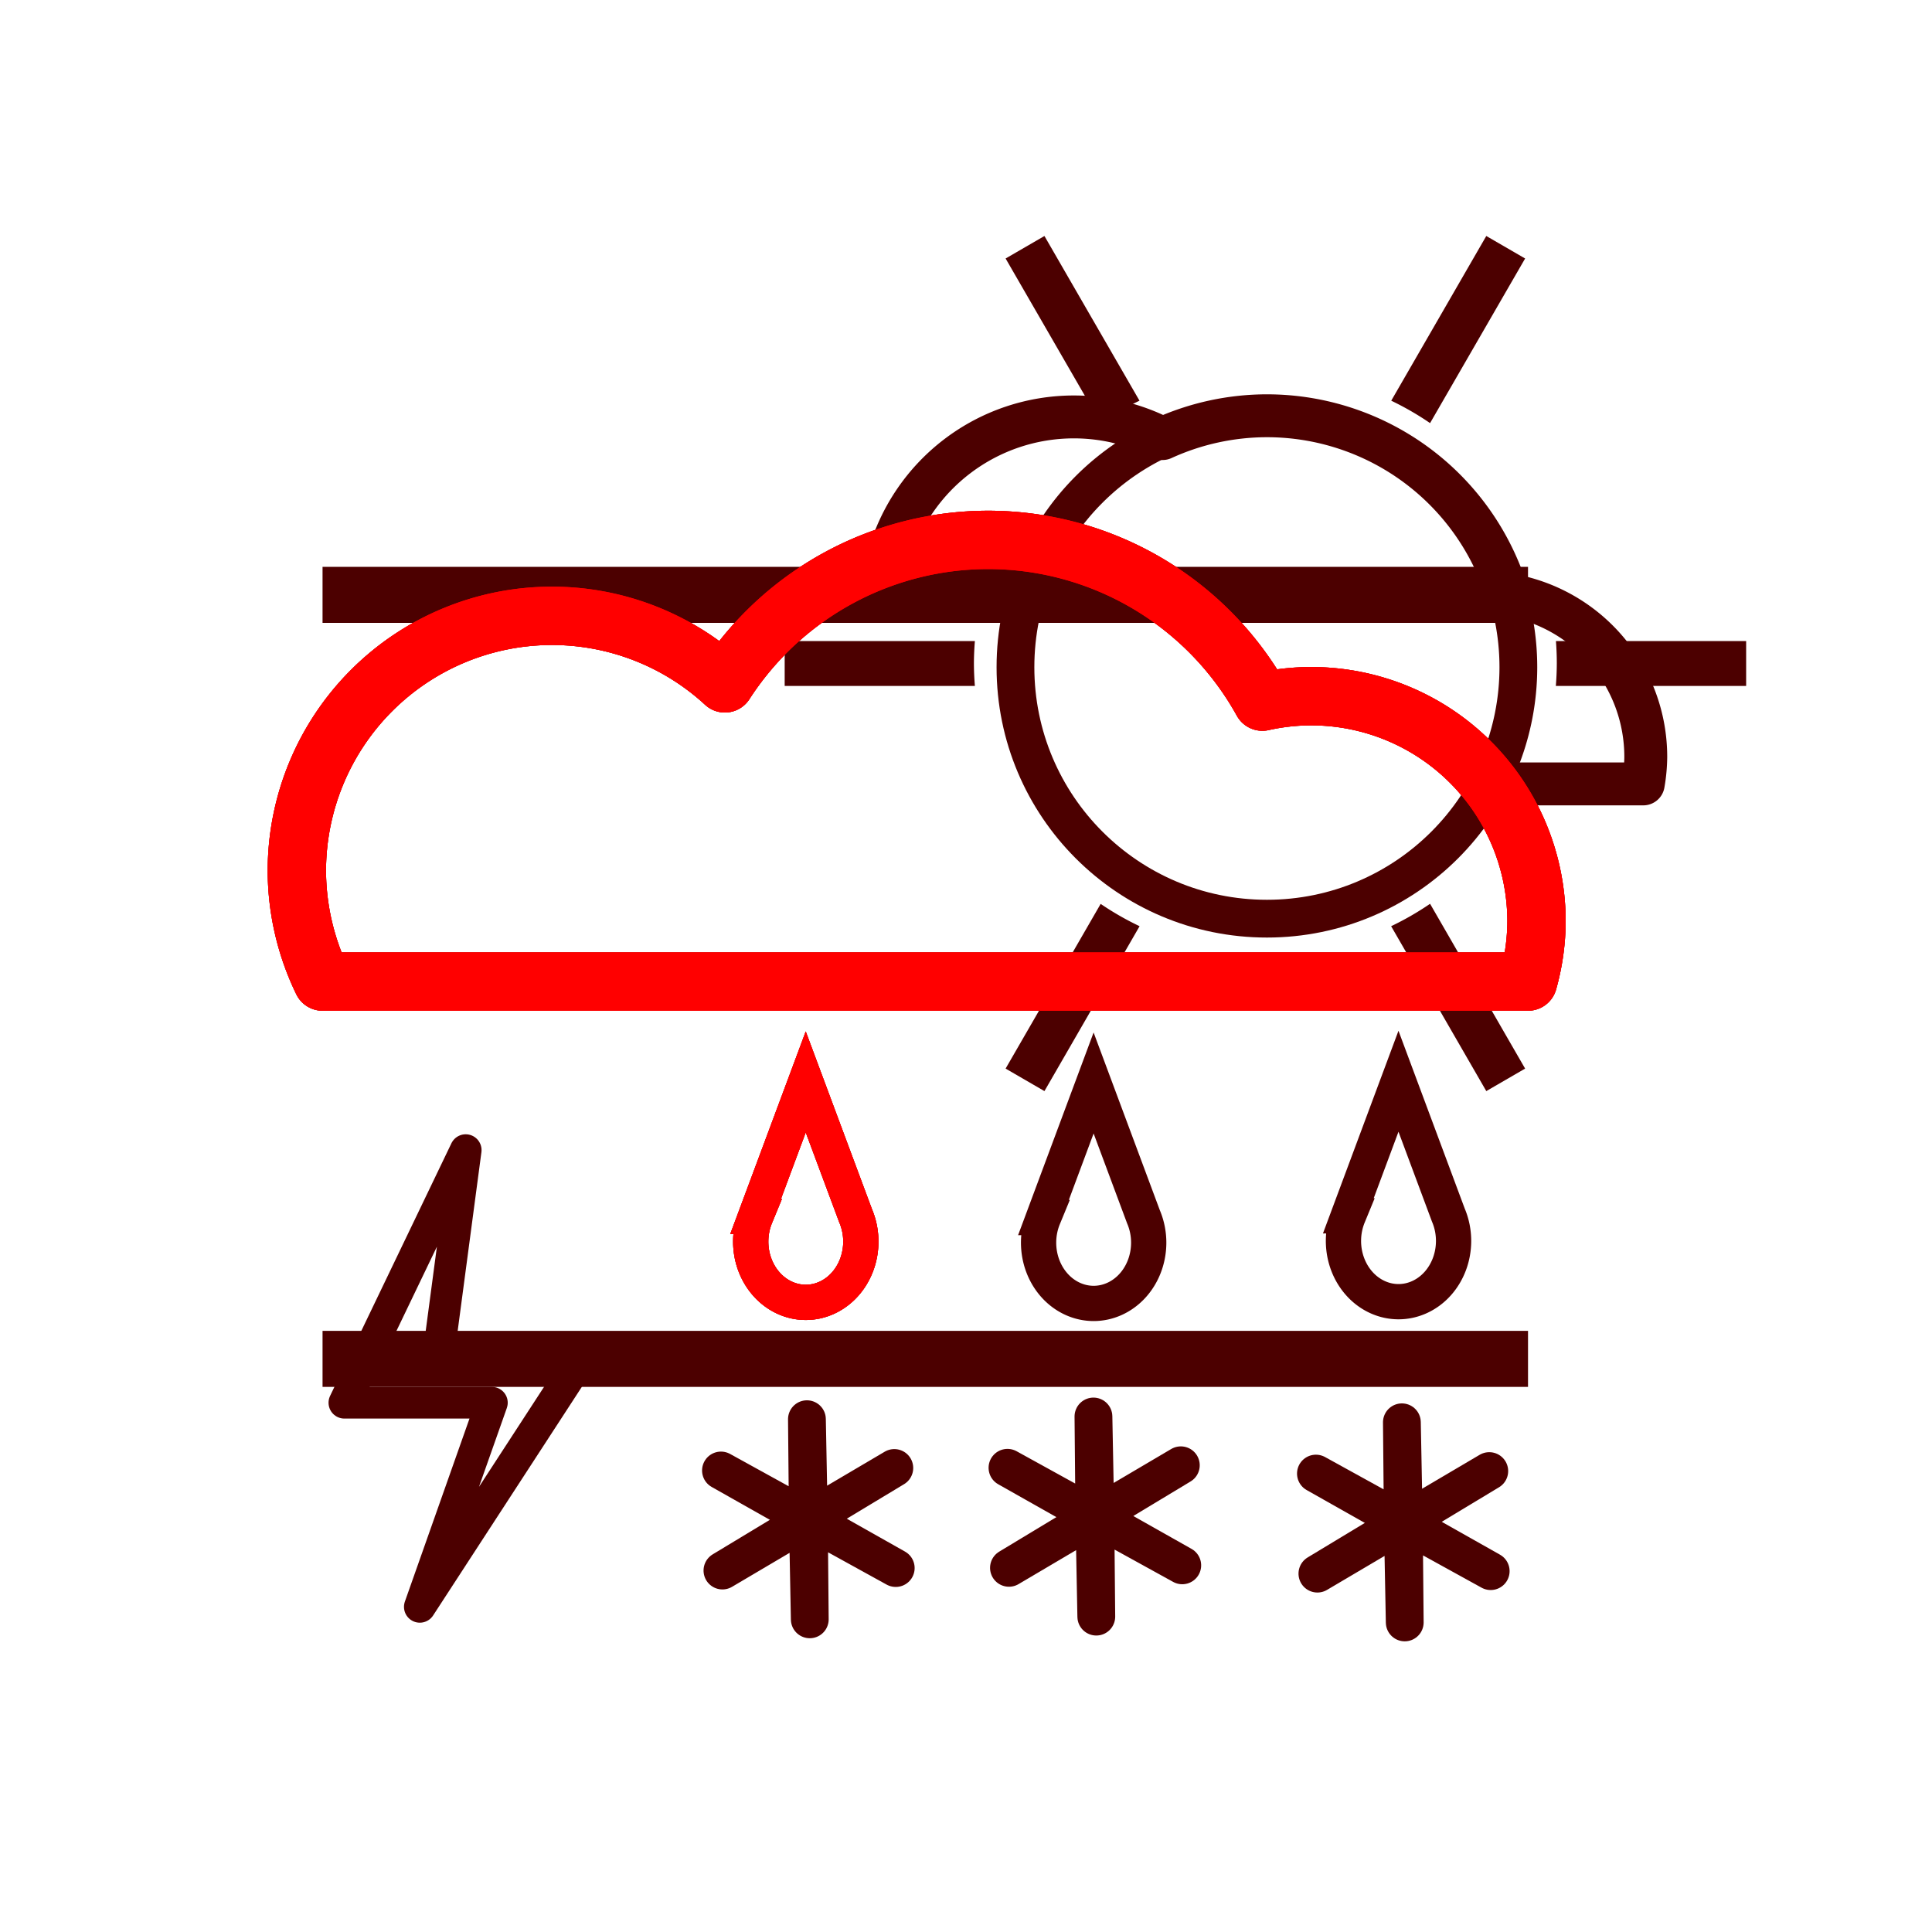 <?xml version="1.0" encoding="UTF-8" standalone="no"?>
<!-- Created with Inkscape (http://www.inkscape.org/) -->

<svg
   width="200px"
   height="200px"
   viewBox="0 0 20 20"
   version="1.1"
   id="svg5"
   inkscape:version="1.2 (dc2aeda, 2022-05-15)"
   sodipodi:docname="rain1.svg"
   xmlns:inkscape="http://www.inkscape.org/namespaces/inkscape"
   xmlns:sodipodi="http://sodipodi.sourceforge.net/DTD/sodipodi-0.dtd"
   xmlns="http://www.w3.org/2000/svg"
   xmlns:svg="http://www.w3.org/2000/svg">
  <sodipodi:namedview
     id="namedview7"
     pagecolor="#505050"
     bordercolor="#ffffff"
     borderopacity="1"
     inkscape:showpageshadow="0"
     inkscape:pageopacity="0"
     inkscape:pagecheckerboard="1"
     inkscape:deskcolor="#505050"
     inkscape:document-units="mm"
     showgrid="false"
     inkscape:zoom="8"
     inkscape:cx="17.3125"
     inkscape:cy="40.4375"
     inkscape:window-width="1908"
     inkscape:window-height="1046"
     inkscape:window-x="1372"
     inkscape:window-y="6"
     inkscape:window-maximized="0"
     inkscape:current-layer="g2750" />
  <defs
     id="defs2">
    <inkscape:path-effect
       effect="powerclip"
       id="path-effect2754"
       is_visible="true"
       lpeversion="1"
       inverse="true"
       flatten="false"
       hide_clip="false"
       message="Use fill-rule evenodd on &lt;b&gt;fill and stroke&lt;/b&gt; dialog if no flatten result after convert clip to paths." />
    <inkscape:path-effect
       effect="powerclip"
       id="path-effect2678"
       is_visible="true"
       lpeversion="1"
       inverse="true"
       flatten="false"
       hide_clip="false"
       message="Use fill-rule evenodd on &lt;b&gt;fill and stroke&lt;/b&gt; dialog if no flatten result after convert clip to paths." />
    <inkscape:path-effect
       effect="powerclip"
       id="path-effect1616"
       is_visible="true"
       lpeversion="1"
       inverse="true"
       flatten="false"
       hide_clip="false"
       message="Use fill-rule evenodd on &lt;b&gt;fill and stroke&lt;/b&gt; dialog if no flatten result after convert clip to paths." />
    <inkscape:path-effect
       effect="powerclip"
       id="path-effect1140"
       is_visible="true"
       lpeversion="1"
       inverse="true"
       flatten="false"
       hide_clip="false"
       message="Use fill-rule evenodd on &lt;b&gt;fill and stroke&lt;/b&gt; dialog if no flatten result after convert clip to paths." />
    <clipPath
       clipPathUnits="userSpaceOnUse"
       id="clipPath1132">
      <path
         id="path1134"
         style="display:inline;fill:#ff0000;fill-opacity:1;stroke:#ff0000;stroke-width:0.604;stroke-linecap:round;stroke-linejoin:round;stroke-dasharray:none;stroke-opacity:1;paint-order:markers fill stroke"
         d="m 10.003,4.123 a 3.245,3.245 0 0 1 2.838,1.674 2.332,2.332 0 0 1 0.506,-0.056 2.332,2.332 0 0 1 2.332,2.332 2.332,2.332 0 0 1 -0.088,0.622 H 3.112 A 2.641,2.641 0 0 1 2.846,7.549 2.641,2.641 0 0 1 5.487,4.908 2.641,2.641 0 0 1 7.277,5.608 3.245,3.245 0 0 1 10.003,4.123 Z"
         inkscape:label="mask" />
    </clipPath>
    <clipPath
       clipPathUnits="userSpaceOnUse"
       id="clipPath1136">
      <path
         id="path1138"
         style="display:none;fill:#ff0000;fill-opacity:1;stroke:#ff0000;stroke-width:0.604;stroke-linecap:round;stroke-linejoin:round;stroke-dasharray:none;stroke-opacity:1;paint-order:markers fill stroke"
         d="m 10.003,4.123 a 3.245,3.245 0 0 1 2.838,1.674 2.332,2.332 0 0 1 0.506,-0.056 2.332,2.332 0 0 1 2.332,2.332 2.332,2.332 0 0 1 -0.088,0.622 H 3.112 A 2.641,2.641 0 0 1 2.846,7.549 2.641,2.641 0 0 1 5.487,4.908 2.641,2.641 0 0 1 7.277,5.608 3.245,3.245 0 0 1 10.003,4.123 Z"
         inkscape:label="mask" />
      <path
         id="lpe_path-effect1140"
         style="display:inline;fill:#ff0000;fill-opacity:1;stroke:#ff0000;stroke-width:0.604;stroke-linecap:round;stroke-linejoin:round;stroke-dasharray:none;stroke-opacity:1;paint-order:markers fill stroke"
         class="powerclip"
         d="M 5.089,-2.358 H 20.687 V 13.239 H 5.089 Z M 10.003,4.123 A 3.245,3.245 0 0 0 7.277,5.608 2.641,2.641 0 0 0 5.487,4.908 2.641,2.641 0 0 0 2.846,7.549 2.641,2.641 0 0 0 3.112,8.695 H 15.591 a 2.332,2.332 0 0 0 0.088,-0.622 2.332,2.332 0 0 0 -2.332,-2.332 2.332,2.332 0 0 0 -0.506,0.056 3.245,3.245 0 0 0 -2.838,-1.674 z" />
    </clipPath>
    <clipPath
       clipPathUnits="userSpaceOnUse"
       id="clipPath1132-6">
      <path
         id="path1134-2"
         style="display:inline;fill:#ff0000;fill-opacity:1;stroke:#ff0000;stroke-width:0.604;stroke-linecap:round;stroke-linejoin:round;stroke-dasharray:none;stroke-opacity:1;paint-order:markers fill stroke"
         d="m 10.003,4.123 a 3.245,3.245 0 0 1 2.838,1.674 2.332,2.332 0 0 1 0.506,-0.056 2.332,2.332 0 0 1 2.332,2.332 2.332,2.332 0 0 1 -0.088,0.622 H 3.112 A 2.641,2.641 0 0 1 2.846,7.549 2.641,2.641 0 0 1 5.487,4.908 2.641,2.641 0 0 1 7.277,5.608 3.245,3.245 0 0 1 10.003,4.123 Z"
         inkscape:label="mask" />
    </clipPath>
    <clipPath
       clipPathUnits="userSpaceOnUse"
       id="clipPath1136-9">
      <path
         id="path1138-1"
         style="display:none;fill:#ff0000;fill-opacity:1;stroke:#ff0000;stroke-width:0.604;stroke-linecap:round;stroke-linejoin:round;stroke-dasharray:none;stroke-opacity:1;paint-order:markers fill stroke"
         d="m 10.003,4.123 a 3.245,3.245 0 0 1 2.838,1.674 2.332,2.332 0 0 1 0.506,-0.056 2.332,2.332 0 0 1 2.332,2.332 2.332,2.332 0 0 1 -0.088,0.622 H 3.112 A 2.641,2.641 0 0 1 2.846,7.549 2.641,2.641 0 0 1 5.487,4.908 2.641,2.641 0 0 1 7.277,5.608 3.245,3.245 0 0 1 10.003,4.123 Z"
         inkscape:label="mask" />
      <path
         id="lpe_path-effect1140-2"
         style="display:inline;fill:#ff0000;fill-opacity:1;stroke:#ff0000;stroke-width:0.604;stroke-linecap:round;stroke-linejoin:round;stroke-dasharray:none;stroke-opacity:1;paint-order:markers fill stroke"
         class="powerclip"
         d="M 5.089,-2.358 H 20.687 V 13.239 H 5.089 Z M 10.003,4.123 A 3.245,3.245 0 0 0 7.277,5.608 2.641,2.641 0 0 0 5.487,4.908 2.641,2.641 0 0 0 2.846,7.549 2.641,2.641 0 0 0 3.112,8.695 H 15.591 a 2.332,2.332 0 0 0 0.088,-0.622 2.332,2.332 0 0 0 -2.332,-2.332 2.332,2.332 0 0 0 -0.506,0.056 3.245,3.245 0 0 0 -2.838,-1.674 z" />
    </clipPath>
    <inkscape:path-effect
       effect="powerclip"
       id="path-effect1140-7"
       is_visible="true"
       lpeversion="1"
       inverse="true"
       flatten="false"
       hide_clip="false"
       message="Use fill-rule evenodd on &lt;b&gt;fill and stroke&lt;/b&gt; dialog if no flatten result after convert clip to paths." />
    <clipPath
       clipPathUnits="userSpaceOnUse"
       id="clipath_lpe_path-effect1140-7">
      <path
         id="path1543"
         style="display:block;fill:#ff0000;fill-opacity:1;stroke:#ff0000;stroke-width:0.604;stroke-linecap:round;stroke-linejoin:round;stroke-dasharray:none;stroke-opacity:1;paint-order:markers fill stroke"
         d="m 10.003,4.123 a 3.245,3.245 0 0 1 2.838,1.674 2.332,2.332 0 0 1 0.506,-0.056 2.332,2.332 0 0 1 2.332,2.332 2.332,2.332 0 0 1 -0.088,0.622 H 3.112 A 2.641,2.641 0 0 1 2.846,7.549 2.641,2.641 0 0 1 5.487,4.908 2.641,2.641 0 0 1 7.277,5.608 3.245,3.245 0 0 1 10.003,4.123 Z"
         inkscape:label="mask" />
    </clipPath>
    <clipPath
       clipPathUnits="userSpaceOnUse"
       id="clipPath1612">
      <circle
         style="display:block;fill:#ffff00;fill-opacity:1;stroke:#ffff00;stroke-width:0.485;stroke-linecap:round;stroke-linejoin:round;stroke-dasharray:none;stroke-opacity:1;paint-order:markers fill stroke"
         id="circle1614"
         cx="20.718"
         cy="-0.813"
         r="2.562" />
    </clipPath>
    <clipPath
       clipPathUnits="userSpaceOnUse"
       id="clipath_lpe_path-effect2678">
      <path
         id="path2680"
         style="display:none;fill:#ff0000;fill-opacity:1;stroke:#ff0000;stroke-width:0.604;stroke-linecap:round;stroke-linejoin:round;stroke-dasharray:none;stroke-opacity:1;paint-order:markers fill stroke"
         d="m 10.003,4.123 a 3.245,3.245 0 0 1 2.838,1.674 2.332,2.332 0 0 1 0.506,-0.056 2.332,2.332 0 0 1 2.332,2.332 2.332,2.332 0 0 1 -0.088,0.622 H 3.112 A 2.641,2.641 0 0 1 2.846,7.549 2.641,2.641 0 0 1 5.487,4.908 2.641,2.641 0 0 1 7.277,5.608 3.245,3.245 0 0 1 10.003,4.123 Z"
         inkscape:label="mask" />
      <path
         id="lpe_path-effect2678"
         style="display:inline;fill:#ff0000;fill-opacity:1;stroke:#ff0000;stroke-width:0.604;stroke-linecap:round;stroke-linejoin:round;stroke-dasharray:none;stroke-opacity:1;paint-order:markers fill stroke"
         class="powerclip"
         d="M 5.089,-2.358 H 20.687 V 13.239 H 5.089 Z M 10.003,4.123 A 3.245,3.245 0 0 0 7.277,5.608 2.641,2.641 0 0 0 5.487,4.908 2.641,2.641 0 0 0 2.846,7.549 2.641,2.641 0 0 0 3.112,8.695 H 15.591 a 2.332,2.332 0 0 0 0.088,-0.622 2.332,2.332 0 0 0 -2.332,-2.332 2.332,2.332 0 0 0 -0.506,0.056 3.245,3.245 0 0 0 -2.838,-1.674 z" />
    </clipPath>
    <clipPath
       clipPathUnits="userSpaceOnUse"
       id="clipath_lpe_path-effect2754">
      <path
         id="path2756"
         style="display:none;fill:#ff0000;fill-opacity:1;stroke:#ff0000;stroke-width:0.604;stroke-linecap:round;stroke-linejoin:round;stroke-dasharray:none;stroke-opacity:1;paint-order:markers fill stroke"
         d="m 10.003,4.123 a 3.245,3.245 0 0 1 2.838,1.674 2.332,2.332 0 0 1 0.506,-0.056 2.332,2.332 0 0 1 2.332,2.332 2.332,2.332 0 0 1 -0.088,0.622 H 3.112 A 2.641,2.641 0 0 1 2.846,7.549 2.641,2.641 0 0 1 5.487,4.908 2.641,2.641 0 0 1 7.277,5.608 3.245,3.245 0 0 1 10.003,4.123 Z"
         inkscape:label="mask" />
      <path
         id="lpe_path-effect2754"
         style="display:inline;fill:#ff0000;fill-opacity:1;stroke:#ff0000;stroke-width:0.604;stroke-linecap:round;stroke-linejoin:round;stroke-dasharray:none;stroke-opacity:1;paint-order:markers fill stroke"
         class="powerclip"
         d="M 5.089,-2.358 H 20.687 V 13.239 H 5.089 Z M 10.003,4.123 A 3.245,3.245 0 0 0 7.277,5.608 2.641,2.641 0 0 0 5.487,4.908 2.641,2.641 0 0 0 2.846,7.549 2.641,2.641 0 0 0 3.112,8.695 H 15.591 a 2.332,2.332 0 0 0 0.088,-0.622 2.332,2.332 0 0 0 -2.332,-2.332 2.332,2.332 0 0 0 -0.506,0.056 3.245,3.245 0 0 0 -2.838,-1.674 z" />
    </clipPath>
    <filter
       inkscape:collect="always"
       style="color-interpolation-filters:sRGB"
       id="filter2761"
       x="-0.029"
       y="-0.009"
       width="1.038"
       height="1.032">
      <feGaussianBlur
         inkscape:collect="always"
         stdDeviation="0.055"
         id="feGaussianBlur2763" />
    </filter>
  </defs>
  <g
     inkscape:label="Layer 1"
     inkscape:groupmode="layer"
     id="layer1">
    <path
       id="path262"
       style="display:inline;fill:none;fill-opacity:1;stroke:#4c0000;stroke-width:0.604;stroke-linecap:round;stroke-linejoin:round;stroke-dasharray:none;stroke-opacity:1;paint-order:markers fill stroke"
       d="m 10.23,5.589 a 3.245,3.245 0 0 1 2.838,1.674 2.332,2.332 0 0 1 0.506,-0.056 2.332,2.332 0 0 1 2.332,2.332 2.332,2.332 0 0 1 -0.088,0.622 H 3.339 A 2.641,2.641 0 0 1 3.073,9.015 2.641,2.641 0 0 1 5.714,6.375 2.641,2.641 0 0 1 7.504,7.074 3.245,3.245 0 0 1 10.23,5.589 Z"
       inkscape:label="first_cloud" />
    <g
       id="g2556"
       inkscape:label="sun"
       style="stroke:#4c0000;stroke-opacity:1">
      <path
         style="display:inline;fill:none;fill-opacity:1;stroke:#4c0000;stroke-width:0.391;stroke-linecap:round;stroke-linejoin:round;stroke-dasharray:none;stroke-opacity:1;paint-order:markers fill stroke"
         id="path1395"
         inkscape:label="sun_top"
         clip-path="url(#clipPath1136)"
         d="M 15.491,5.44 A 2.603,2.603 0 0 1 12.888,8.043 2.603,2.603 0 0 1 10.285,5.44 2.603,2.603 0 0 1 12.888,2.837 2.603,2.603 0 0 1 15.491,5.44 Z"
         sodipodi:type="arc"
         sodipodi:ry="2.603056"
         sodipodi:rx="2.603056"
         sodipodi:cy="5.440062"
         sodipodi:cx="12.887948"
         inkscape:path-effect="#path-effect1140"
         transform="translate(0.227,1.467)" />
      <circle
         style="display:inline;fill:none;fill-opacity:1;stroke:#4c0000;stroke-width:0.391;stroke-linecap:round;stroke-linejoin:round;stroke-dasharray:none;stroke-opacity:1;paint-order:markers fill stroke"
         id="path1395-3"
         cx="12.888"
         cy="5.44"
         r="2.603"
         inkscape:label="sun_bottom"
         clip-path="url(#clipPath1132)"
         transform="translate(0.227,1.467)" />
    </g>
    <g
       id="g1027"
       inkscape:label="snow"
       style="display:inline;fill:none;fill-opacity:1;stroke:#4c0000;stroke-opacity:1"
       transform="translate(0.227,1.952)">
      <path
         sodipodi:type="star"
         style="display:inline;fill:none;fill-opacity:1;stroke:#4c0000;stroke-width:0.745;stroke-linecap:round;stroke-linejoin:round;stroke-dasharray:none;stroke-opacity:1;paint-order:markers fill stroke"
         id="path1449"
         inkscape:flatsided="false"
         sodipodi:sides="6"
         sodipodi:cx="8.9490757"
         sodipodi:cy="10.744757"
         sodipodi:r1="1.9725085"
         sodipodi:r2="0.019725084"
         sodipodi:arg1="0.7338095"
         sodipodi:arg2="1.2574083"
         inkscape:rounded="0"
         inkscape:randomized="0"
         d="M 10.414,12.066 8.955,10.764 8.537,12.674 8.936,10.759 7.073,11.353 8.93,10.741 7.484,9.424 8.943,10.726 9.361,8.816 8.962,10.73 10.826,10.137 8.968,10.749 Z"
         inkscape:transform-center-x="0.14087548"
         inkscape:transform-center-y="-0.1315179"
         transform="matrix(0.512,-0.117,0.117,0.512,8.461,9.353)"
         inkscape:label="snow3" />
      <path
         sodipodi:type="star"
         style="display:inline;fill:none;fill-opacity:1;stroke:#4c0000;stroke-width:0.745;stroke-linecap:round;stroke-linejoin:round;stroke-dasharray:none;stroke-opacity:1;paint-order:markers fill stroke"
         id="path1449-7"
         inkscape:flatsided="false"
         sodipodi:sides="6"
         sodipodi:cx="8.9490757"
         sodipodi:cy="10.744757"
         sodipodi:r1="1.9725085"
         sodipodi:r2="0.019725084"
         sodipodi:arg1="0.7338095"
         sodipodi:arg2="1.2574083"
         inkscape:rounded="0"
         inkscape:randomized="0"
         d="M 10.414,12.066 8.955,10.764 8.537,12.674 8.936,10.759 7.073,11.353 8.93,10.741 7.484,9.424 8.943,10.726 9.361,8.816 8.962,10.73 10.826,10.137 8.968,10.749 Z"
         inkscape:transform-center-x="0.14087548"
         inkscape:transform-center-y="-0.1315179"
         transform="matrix(0.512,-0.117,0.117,0.512,5.268,9.293)"
         inkscape:label="snow2" />
      <path
         sodipodi:type="star"
         style="display:inline;fill:none;fill-opacity:1;stroke:#4c0000;stroke-width:0.745;stroke-linecap:round;stroke-linejoin:round;stroke-dasharray:none;stroke-opacity:1;paint-order:markers fill stroke"
         id="path1449-7-3"
         inkscape:flatsided="false"
         sodipodi:sides="6"
         sodipodi:cx="8.9490757"
         sodipodi:cy="10.744757"
         sodipodi:r1="1.9725085"
         sodipodi:r2="0.019725084"
         sodipodi:arg1="0.7338095"
         sodipodi:arg2="1.2574083"
         inkscape:rounded="0"
         inkscape:randomized="0"
         d="M 10.414,12.066 8.955,10.764 8.537,12.674 8.936,10.759 7.073,11.353 8.93,10.741 7.484,9.424 8.943,10.726 9.361,8.816 8.962,10.73 10.826,10.137 8.968,10.749 Z"
         inkscape:transform-center-x="0.14087548"
         inkscape:transform-center-y="-0.1315179"
         transform="matrix(0.512,-0.117,0.117,0.512,2.302,9.321)"
         inkscape:label="snow1" />
    </g>
    <path
       style="display:inline;fill:none;stroke:#4c0000;stroke-width:0.328;stroke-linecap:round;stroke-linejoin:round;stroke-dasharray:none;stroke-opacity:1"
       d="M 4.821,11.906 3.565,14.521 H 5.092 L 4.346,16.634 6.085,13.961 H 4.548 Z"
       id="path1488"
       inkscape:label="storm" />
    <path
       id="path1728"
       style="display:inline;fill:none;fill-opacity:1;stroke:#4c0000;stroke-width:0.444;stroke-linecap:round;stroke-linejoin:round;stroke-dasharray:none;stroke-opacity:1;paint-order:markers fill stroke"
       d="m 13.115,4.304 a 2.603,2.603 0 0 0 -1.08,0.236 1.992,1.992 0 0 0 -0.918,-0.224 1.992,1.992 0 0 0 -1.916,1.445 3.245,3.245 0 0 1 1.029,-0.171 3.245,3.245 0 0 1 2.838,1.674 2.332,2.332 0 0 1 0.506,-0.056 2.332,2.332 0 0 1 1.845,0.907 h 1.592 A 1.701,1.701 0 0 0 17.037,7.835 1.701,1.701 0 0 0 15.607,6.156 2.603,2.603 0 0 0 13.115,4.304 Z"
       inkscape:label="second_cloud" />
    <g
       id="g1119"
       inkscape:label="rain"
       transform="translate(0.319,-5.684)"
       style="display:inline;stroke:#4c0000;stroke-opacity:1">
      <path
         id="path920"
         style="display:inline;fill:none;stroke:#4c0000;stroke-width:0.365;stroke-linecap:round;stroke-linejoin:miter;stroke-dasharray:none;stroke-opacity:1;paint-order:markers fill stroke"
         d="m 8.022,16.884 -0.519,1.393 h 4.35e-4 a 0.57,0.629 0 0 0 -0.051,0.26 0.57,0.629 0 0 0 0.57,0.629 0.57,0.629 0 0 0 0.57,-0.629 0.57,0.629 0 0 0 -0.051,-0.26 0.57,0.629 0 0 0 -0.003,-0.007 z"
         inkscape:label="rain1" />
      <path
         id="path920-3"
         style="display:inline;fill:none;stroke:#4c0000;stroke-width:0.365;stroke-linecap:round;stroke-linejoin:miter;stroke-dasharray:none;stroke-opacity:1;paint-order:markers fill stroke"
         d="m 11.002,16.895 -0.519,1.393 h 4.35e-4 a 0.57,0.629 0 0 0 -0.051,0.26 0.57,0.629 0 0 0 0.57,0.629 0.57,0.629 0 0 0 0.57,-0.629 0.57,0.629 0 0 0 -0.051,-0.26 0.57,0.629 0 0 0 -0.003,-0.007 z"
         inkscape:label="rain2" />
      <path
         id="path920-6"
         style="display:inline;fill:none;stroke:#4c0000;stroke-width:0.365;stroke-linecap:round;stroke-linejoin:miter;stroke-dasharray:none;stroke-opacity:1;paint-order:markers fill stroke"
         d="m 14.158,16.877 -0.519,1.393 h 4.35e-4 a 0.57,0.629 0 0 0 -0.051,0.26 0.57,0.629 0 0 0 0.57,0.629 0.57,0.629 0 0 0 0.57,-0.629 0.57,0.629 0 0 0 -0.051,-0.26 0.57,0.629 0 0 0 -0.003,-0.007 z"
         inkscape:label="rain3" />
    </g>
    <g
       id="g2273"
       inkscape:label="upper-rays"
       transform="translate(16.607,9.263)"
       style="fill:#4c0000;fill-opacity:1">
      <path
         id="path1901"
         style="color:#000000;display:inline;fill:#4c0000;-inkscape-stroke:none;fill-opacity:1"
         d="m -0.5,-2.627 a 3.017,3.017 0 0 1 0.009,0.232 3.017,3.017 0 0 1 -0.01,0.233 H 1.469 v -0.465 z" />
      <path
         id="path1901-0-8"
         style="color:#000000;display:inline;fill:#4c0000;-inkscape-stroke:none;fill-opacity:1"
         d="M -1.221,-6.82 -2.205,-5.115 a 3.017,3.017 0 0 1 0.402,0.232 l 0.984,-1.704 z" />
      <path
         id="path1901-0-6-0"
         style="color:#000000;fill:#4c0000;-inkscape-stroke:none;fill-opacity:1"
         d="m -5.795,-6.82 -0.402,0.233 0.984,1.704 A 3.017,3.017 0 0 1 -4.811,-5.115 Z" />
    </g>
    <g
       id="g2281"
       inkscape:label="bottom-rays"
       transform="translate(0.227,1.467)"
       style="fill:#4c0000;fill-opacity:1">
      <path
         id="path1901-6"
         style="color:#000000;display:inline;fill:#4c0000;-inkscape-stroke:none;fill-opacity:1"
         d="m -8.484,-2.627 v 0.465 h 1.969 a 3.017,3.017 0 0 1 -0.01,-0.233 3.017,3.017 0 0 1 0.01,-0.232 z"
         transform="translate(16.38,7.796)" />
      <path
         id="path1901-0-9"
         style="color:#000000;display:inline;fill:#4c0000;-inkscape-stroke:none;fill-opacity:1"
         d="m -5.213,0.094 -0.984,1.705 0.402,0.233 0.985,-1.707 A 3.017,3.017 0 0 1 -5.213,0.094 Z"
         transform="translate(16.38,7.796)" />
      <path
         id="path1901-0-6"
         style="color:#000000;fill:#4c0000;-inkscape-stroke:none;fill-opacity:1"
         d="m -1.803,0.093 a 3.017,3.017 0 0 1 -0.403,0.232 l 0.985,1.707 0.402,-0.233 z"
         transform="translate(16.38,7.796)" />
    </g>
    <g
       id="g2460"
       inkscape:label="fog"
       transform="translate(0.227,1.467)">
      <path
         style="fill:none;stroke:#4c0000;stroke-width:0.58;stroke-linecap:butt;stroke-linejoin:miter;stroke-dasharray:none;stroke-opacity:1"
         d="M 3.112,8.695 H 15.591"
         id="path2367" />
      <path
         style="fill:none;stroke:#4c0000;stroke-width:0.58;stroke-linecap:butt;stroke-linejoin:miter;stroke-dasharray:none;stroke-opacity:1"
         d="M 3.112,12.6 H 15.591"
         id="path2367-5" />
      <path
         style="fill:none;stroke:#4c0000;stroke-width:0.58;stroke-linecap:butt;stroke-linejoin:miter;stroke-dasharray:none;stroke-opacity:1"
         d="M 3.112,4.691 H 15.591"
         id="path2367-5-9" />
    </g>
  </g>
  <g
     inkscape:label="Brigth"
     inkscape:groupmode="layer"
     id="g2674">
    <path
       id="path2622"
       style="display:inline;fill:none;fill-opacity:1;stroke:#ff0000;stroke-width:0.604;stroke-linecap:round;stroke-linejoin:round;stroke-dasharray:none;stroke-opacity:1;paint-order:markers fill stroke"
       d="m 10.23,5.589 a 3.245,3.245 0 0 1 2.838,1.674 2.332,2.332 0 0 1 0.506,-0.056 2.332,2.332 0 0 1 2.332,2.332 2.332,2.332 0 0 1 -0.088,0.622 H 3.339 A 2.641,2.641 0 0 1 3.073,9.015 2.641,2.641 0 0 1 5.714,6.375 2.641,2.641 0 0 1 7.504,7.074 3.245,3.245 0 0 1 10.23,5.589 Z"
       inkscape:label="first_cloud" />
    <g
       id="g2628"
       inkscape:label="sun"
       style="display:none;stroke:#ff0000;stroke-opacity:1">
      <path
         style="display:inline;fill:none;fill-opacity:1;stroke:#ff0000;stroke-width:0.391;stroke-linecap:round;stroke-linejoin:round;stroke-dasharray:none;stroke-opacity:1;paint-order:markers fill stroke"
         id="path2624"
         inkscape:label="sun_top"
         clip-path="url(#clipath_lpe_path-effect2678)"
         d="M 15.491,5.44 A 2.603,2.603 0 0 1 12.888,8.043 2.603,2.603 0 0 1 10.285,5.44 2.603,2.603 0 0 1 12.888,2.837 2.603,2.603 0 0 1 15.491,5.44 Z"
         sodipodi:type="arc"
         sodipodi:ry="2.603056"
         sodipodi:rx="2.603056"
         sodipodi:cy="5.440062"
         sodipodi:cx="12.887948"
         inkscape:path-effect="#path-effect2678"
         transform="translate(0.227,1.467)" />
      <circle
         style="display:inline;fill:none;fill-opacity:1;stroke:#ff0000;stroke-width:0.391;stroke-linecap:round;stroke-linejoin:round;stroke-dasharray:none;stroke-opacity:1;paint-order:markers fill stroke"
         id="circle2626"
         cx="12.888"
         cy="5.44"
         r="2.603"
         inkscape:label="sun_bottom"
         clip-path="url(#clipPath1132)"
         transform="translate(0.227,1.467)" />
    </g>
    <g
       id="g2636"
       inkscape:label="snow"
       style="display:none;fill:none;fill-opacity:1;stroke:#ff0000;stroke-opacity:1"
       transform="translate(0.227,1.952)">
      <path
         sodipodi:type="star"
         style="display:inline;fill:none;fill-opacity:1;stroke:#ff0000;stroke-width:0.745;stroke-linecap:round;stroke-linejoin:round;stroke-dasharray:none;stroke-opacity:1;paint-order:markers fill stroke"
         id="path2630"
         inkscape:flatsided="false"
         sodipodi:sides="6"
         sodipodi:cx="8.9490757"
         sodipodi:cy="10.744757"
         sodipodi:r1="1.9725085"
         sodipodi:r2="0.019725084"
         sodipodi:arg1="0.7338095"
         sodipodi:arg2="1.2574083"
         inkscape:rounded="0"
         inkscape:randomized="0"
         d="M 10.414,12.066 8.955,10.764 8.537,12.674 8.936,10.759 7.073,11.353 8.93,10.741 7.484,9.424 8.943,10.726 9.361,8.816 8.962,10.73 10.826,10.137 8.968,10.749 Z"
         inkscape:transform-center-x="0.14087548"
         inkscape:transform-center-y="-0.1315179"
         transform="matrix(0.512,-0.117,0.117,0.512,8.461,9.353)"
         inkscape:label="snow3" />
      <path
         sodipodi:type="star"
         style="display:inline;fill:none;fill-opacity:1;stroke:#ff0000;stroke-width:0.745;stroke-linecap:round;stroke-linejoin:round;stroke-dasharray:none;stroke-opacity:1;paint-order:markers fill stroke"
         id="path2632"
         inkscape:flatsided="false"
         sodipodi:sides="6"
         sodipodi:cx="8.9490757"
         sodipodi:cy="10.744757"
         sodipodi:r1="1.9725085"
         sodipodi:r2="0.019725084"
         sodipodi:arg1="0.7338095"
         sodipodi:arg2="1.2574083"
         inkscape:rounded="0"
         inkscape:randomized="0"
         d="M 10.414,12.066 8.955,10.764 8.537,12.674 8.936,10.759 7.073,11.353 8.93,10.741 7.484,9.424 8.943,10.726 9.361,8.816 8.962,10.73 10.826,10.137 8.968,10.749 Z"
         inkscape:transform-center-x="0.14087548"
         inkscape:transform-center-y="-0.1315179"
         transform="matrix(0.512,-0.117,0.117,0.512,5.268,9.293)"
         inkscape:label="snow2" />
      <path
         sodipodi:type="star"
         style="display:inline;fill:none;fill-opacity:1;stroke:#ff0000;stroke-width:0.745;stroke-linecap:round;stroke-linejoin:round;stroke-dasharray:none;stroke-opacity:1;paint-order:markers fill stroke"
         id="path2634"
         inkscape:flatsided="false"
         sodipodi:sides="6"
         sodipodi:cx="8.9490757"
         sodipodi:cy="10.744757"
         sodipodi:r1="1.9725085"
         sodipodi:r2="0.019725084"
         sodipodi:arg1="0.7338095"
         sodipodi:arg2="1.2574083"
         inkscape:rounded="0"
         inkscape:randomized="0"
         d="M 10.414,12.066 8.955,10.764 8.537,12.674 8.936,10.759 7.073,11.353 8.93,10.741 7.484,9.424 8.943,10.726 9.361,8.816 8.962,10.73 10.826,10.137 8.968,10.749 Z"
         inkscape:transform-center-x="0.14087548"
         inkscape:transform-center-y="-0.1315179"
         transform="matrix(0.512,-0.117,0.117,0.512,2.302,9.321)"
         inkscape:label="snow1" />
    </g>
    <path
       style="display:none;fill:none;stroke:#ff0000;stroke-width:0.328;stroke-linecap:round;stroke-linejoin:round;stroke-dasharray:none;stroke-opacity:1"
       d="M 4.821,11.906 3.565,14.521 H 5.092 L 4.346,16.634 6.085,13.961 H 4.548 Z"
       id="path2638"
       inkscape:label="storm" />
    <path
       id="path2640"
       style="display:none;fill:none;fill-opacity:1;stroke:#ff0000;stroke-width:0.444;stroke-linecap:round;stroke-linejoin:round;stroke-dasharray:none;stroke-opacity:1;paint-order:markers fill stroke"
       d="m 13.115,4.304 a 2.603,2.603 0 0 0 -1.08,0.236 1.992,1.992 0 0 0 -0.918,-0.224 1.992,1.992 0 0 0 -1.916,1.445 3.245,3.245 0 0 1 1.029,-0.171 3.245,3.245 0 0 1 2.838,1.674 2.332,2.332 0 0 1 0.506,-0.056 2.332,2.332 0 0 1 1.845,0.907 h 1.592 A 1.701,1.701 0 0 0 17.037,7.835 1.701,1.701 0 0 0 15.607,6.156 2.603,2.603 0 0 0 13.115,4.304 Z"
       inkscape:label="second_cloud" />
    <g
       id="g2648"
       inkscape:label="rain"
       transform="translate(0.319,-5.684)"
       style="display:inline;stroke:#ff0000;stroke-opacity:1">
      <path
         id="path2642"
         style="display:inline;fill:none;stroke:#ff0000;stroke-width:0.365;stroke-linecap:round;stroke-linejoin:miter;stroke-dasharray:none;stroke-opacity:1;paint-order:markers fill stroke"
         d="m 8.022,16.884 -0.519,1.393 h 4.35e-4 a 0.57,0.629 0 0 0 -0.051,0.26 0.57,0.629 0 0 0 0.57,0.629 0.57,0.629 0 0 0 0.57,-0.629 0.57,0.629 0 0 0 -0.051,-0.26 0.57,0.629 0 0 0 -0.003,-0.007 z"
         inkscape:label="rain1" />
      <path
         id="path2644"
         style="display:none;fill:none;stroke:#ff0000;stroke-width:0.365;stroke-linecap:round;stroke-linejoin:miter;stroke-dasharray:none;stroke-opacity:1;paint-order:markers fill stroke"
         d="m 11.002,16.895 -0.519,1.393 h 4.35e-4 a 0.57,0.629 0 0 0 -0.051,0.26 0.57,0.629 0 0 0 0.57,0.629 0.57,0.629 0 0 0 0.57,-0.629 0.57,0.629 0 0 0 -0.051,-0.26 0.57,0.629 0 0 0 -0.003,-0.007 z"
         inkscape:label="rain2" />
      <path
         id="path2646"
         style="display:none;fill:none;stroke:#ff0000;stroke-width:0.365;stroke-linecap:round;stroke-linejoin:miter;stroke-dasharray:none;stroke-opacity:1;paint-order:markers fill stroke"
         d="m 14.158,16.877 -0.519,1.393 h 4.35e-4 a 0.57,0.629 0 0 0 -0.051,0.26 0.57,0.629 0 0 0 0.57,0.629 0.57,0.629 0 0 0 0.57,-0.629 0.57,0.629 0 0 0 -0.051,-0.26 0.57,0.629 0 0 0 -0.003,-0.007 z"
         inkscape:label="rain3" />
    </g>
    <g
       id="g2656"
       inkscape:label="upper-rays"
       transform="translate(16.607,9.263)"
       style="display:none;fill:#fc0000;fill-opacity:1">
      <path
         id="path2650"
         style="color:#000000;display:inline;fill:#fc0000;fill-opacity:1;-inkscape-stroke:none"
         d="m -0.5,-2.627 a 3.017,3.017 0 0 1 0.009,0.232 3.017,3.017 0 0 1 -0.01,0.233 H 1.469 v -0.465 z" />
      <path
         id="path2652"
         style="color:#000000;display:inline;fill:#fc0000;fill-opacity:1;-inkscape-stroke:none"
         d="M -1.221,-6.82 -2.205,-5.115 a 3.017,3.017 0 0 1 0.402,0.232 l 0.984,-1.704 z" />
      <path
         id="path2654"
         style="color:#000000;fill:#fc0000;fill-opacity:1;-inkscape-stroke:none"
         d="m -5.795,-6.82 -0.402,0.233 0.984,1.704 A 3.017,3.017 0 0 1 -4.811,-5.115 Z" />
    </g>
    <g
       id="g2664"
       inkscape:label="bottom-rays"
       transform="translate(0.227,1.467)"
       style="display:none;fill:#ff0000;fill-opacity:1;stroke:none;stroke-opacity:1">
      <path
         id="path2658"
         style="color:#000000;display:inline;fill:#ff0000;fill-opacity:1;stroke:none;stroke-opacity:1;-inkscape-stroke:none"
         d="m -8.484,-2.627 v 0.465 h 1.969 a 3.017,3.017 0 0 1 -0.01,-0.233 3.017,3.017 0 0 1 0.01,-0.232 z"
         transform="translate(16.38,7.796)" />
      <path
         id="path2660"
         style="color:#000000;display:inline;fill:#ff0000;fill-opacity:1;stroke:none;stroke-opacity:1;-inkscape-stroke:none"
         d="m -5.213,0.094 -0.984,1.705 0.402,0.233 0.985,-1.707 A 3.017,3.017 0 0 1 -5.213,0.094 Z"
         transform="translate(16.38,7.796)" />
      <path
         id="path2662"
         style="color:#000000;fill:#ff0000;fill-opacity:1;stroke:none;stroke-opacity:1;-inkscape-stroke:none"
         d="m -1.803,0.093 a 3.017,3.017 0 0 1 -0.403,0.232 l 0.985,1.707 0.402,-0.233 z"
         transform="translate(16.38,7.796)" />
    </g>
    <g
       id="g2672"
       inkscape:label="fog"
       transform="translate(0.227,1.467)"
       style="display:none;stroke:#ff0000;stroke-opacity:1">
      <path
         style="fill:none;stroke:#ff0000;stroke-width:0.58;stroke-linecap:butt;stroke-linejoin:miter;stroke-dasharray:none;stroke-opacity:1"
         d="M 3.112,8.695 H 15.591"
         id="path2666" />
      <path
         style="fill:none;stroke:#ff0000;stroke-width:0.58;stroke-linecap:butt;stroke-linejoin:miter;stroke-dasharray:none;stroke-opacity:1"
         d="M 3.112,12.6 H 15.591"
         id="path2668" />
      <path
         style="fill:none;stroke:#ff0000;stroke-width:0.58;stroke-linecap:butt;stroke-linejoin:miter;stroke-dasharray:none;stroke-opacity:1"
         d="M 3.112,4.691 H 15.591"
         id="path2670" />
    </g>
  </g>
  <g
     inkscape:label="blur"
     inkscape:groupmode="layer"
     id="g2750"
     style="display:inline;mix-blend-mode:normal;filter:url(#filter2761)">
    <path
       id="path2698"
       style="display:inline;fill:none;fill-opacity:1;stroke:#ff0000;stroke-width:0.604;stroke-linecap:round;stroke-linejoin:round;stroke-dasharray:none;stroke-opacity:1;paint-order:markers fill stroke"
       d="m 10.23,5.589 a 3.245,3.245 0 0 1 2.838,1.674 2.332,2.332 0 0 1 0.506,-0.056 2.332,2.332 0 0 1 2.332,2.332 2.332,2.332 0 0 1 -0.088,0.622 H 3.339 A 2.641,2.641 0 0 1 3.073,9.015 2.641,2.641 0 0 1 5.714,6.375 2.641,2.641 0 0 1 7.504,7.074 3.245,3.245 0 0 1 10.23,5.589 Z"
       inkscape:label="first_cloud" />
    <g
       id="g2704"
       inkscape:label="sun"
       style="display:none;stroke:#ff0000;stroke-opacity:1">
      <path
         style="display:inline;fill:none;fill-opacity:1;stroke:#ff0000;stroke-width:0.391;stroke-linecap:round;stroke-linejoin:round;stroke-dasharray:none;stroke-opacity:1;paint-order:markers fill stroke"
         id="path2700"
         inkscape:label="sun_top"
         clip-path="url(#clipath_lpe_path-effect2754)"
         d="M 15.491,5.44 A 2.603,2.603 0 0 1 12.888,8.043 2.603,2.603 0 0 1 10.285,5.44 2.603,2.603 0 0 1 12.888,2.837 2.603,2.603 0 0 1 15.491,5.44 Z"
         sodipodi:type="arc"
         sodipodi:ry="2.603056"
         sodipodi:rx="2.603056"
         sodipodi:cy="5.440062"
         sodipodi:cx="12.887948"
         inkscape:path-effect="#path-effect2754"
         transform="translate(0.227,1.467)" />
      <circle
         style="display:inline;fill:none;fill-opacity:1;stroke:#ff0000;stroke-width:0.391;stroke-linecap:round;stroke-linejoin:round;stroke-dasharray:none;stroke-opacity:1;paint-order:markers fill stroke"
         id="circle2702"
         cx="12.888"
         cy="5.44"
         r="2.603"
         inkscape:label="sun_bottom"
         clip-path="url(#clipPath1132)"
         transform="translate(0.227,1.467)" />
    </g>
    <g
       id="g2712"
       inkscape:label="snow"
       style="display:none;fill:none;fill-opacity:1;stroke:#ff0000;stroke-opacity:1"
       transform="translate(0.227,1.952)">
      <path
         sodipodi:type="star"
         style="display:inline;fill:none;fill-opacity:1;stroke:#ff0000;stroke-width:0.745;stroke-linecap:round;stroke-linejoin:round;stroke-dasharray:none;stroke-opacity:1;paint-order:markers fill stroke"
         id="path2706"
         inkscape:flatsided="false"
         sodipodi:sides="6"
         sodipodi:cx="8.9490757"
         sodipodi:cy="10.744757"
         sodipodi:r1="1.9725085"
         sodipodi:r2="0.019725084"
         sodipodi:arg1="0.7338095"
         sodipodi:arg2="1.2574083"
         inkscape:rounded="0"
         inkscape:randomized="0"
         d="M 10.414,12.066 8.955,10.764 8.537,12.674 8.936,10.759 7.073,11.353 8.93,10.741 7.484,9.424 8.943,10.726 9.361,8.816 8.962,10.73 10.826,10.137 8.968,10.749 Z"
         inkscape:transform-center-x="0.14087548"
         inkscape:transform-center-y="-0.1315179"
         transform="matrix(0.512,-0.117,0.117,0.512,8.461,9.353)"
         inkscape:label="snow3" />
      <path
         sodipodi:type="star"
         style="display:inline;fill:none;fill-opacity:1;stroke:#ff0000;stroke-width:0.745;stroke-linecap:round;stroke-linejoin:round;stroke-dasharray:none;stroke-opacity:1;paint-order:markers fill stroke"
         id="path2708"
         inkscape:flatsided="false"
         sodipodi:sides="6"
         sodipodi:cx="8.9490757"
         sodipodi:cy="10.744757"
         sodipodi:r1="1.9725085"
         sodipodi:r2="0.019725084"
         sodipodi:arg1="0.7338095"
         sodipodi:arg2="1.2574083"
         inkscape:rounded="0"
         inkscape:randomized="0"
         d="M 10.414,12.066 8.955,10.764 8.537,12.674 8.936,10.759 7.073,11.353 8.93,10.741 7.484,9.424 8.943,10.726 9.361,8.816 8.962,10.73 10.826,10.137 8.968,10.749 Z"
         inkscape:transform-center-x="0.14087548"
         inkscape:transform-center-y="-0.1315179"
         transform="matrix(0.512,-0.117,0.117,0.512,5.268,9.293)"
         inkscape:label="snow2" />
      <path
         sodipodi:type="star"
         style="display:inline;fill:none;fill-opacity:1;stroke:#ff0000;stroke-width:0.745;stroke-linecap:round;stroke-linejoin:round;stroke-dasharray:none;stroke-opacity:1;paint-order:markers fill stroke"
         id="path2710"
         inkscape:flatsided="false"
         sodipodi:sides="6"
         sodipodi:cx="8.9490757"
         sodipodi:cy="10.744757"
         sodipodi:r1="1.9725085"
         sodipodi:r2="0.019725084"
         sodipodi:arg1="0.7338095"
         sodipodi:arg2="1.2574083"
         inkscape:rounded="0"
         inkscape:randomized="0"
         d="M 10.414,12.066 8.955,10.764 8.537,12.674 8.936,10.759 7.073,11.353 8.93,10.741 7.484,9.424 8.943,10.726 9.361,8.816 8.962,10.73 10.826,10.137 8.968,10.749 Z"
         inkscape:transform-center-x="0.14087548"
         inkscape:transform-center-y="-0.1315179"
         transform="matrix(0.512,-0.117,0.117,0.512,2.302,9.321)"
         inkscape:label="snow1" />
    </g>
    <path
       style="display:none;fill:none;stroke:#ff0000;stroke-width:0.328;stroke-linecap:round;stroke-linejoin:round;stroke-dasharray:none;stroke-opacity:1"
       d="M 4.821,11.906 3.565,14.521 H 5.092 L 4.346,16.634 6.085,13.961 H 4.548 Z"
       id="path2714"
       inkscape:label="storm" />
    <path
       id="path2716"
       style="display:none;fill:none;fill-opacity:1;stroke:#ff0000;stroke-width:0.444;stroke-linecap:round;stroke-linejoin:round;stroke-dasharray:none;stroke-opacity:1;paint-order:markers fill stroke"
       d="m 13.115,4.304 a 2.603,2.603 0 0 0 -1.08,0.236 1.992,1.992 0 0 0 -0.918,-0.224 1.992,1.992 0 0 0 -1.916,1.445 3.245,3.245 0 0 1 1.029,-0.171 3.245,3.245 0 0 1 2.838,1.674 2.332,2.332 0 0 1 0.506,-0.056 2.332,2.332 0 0 1 1.845,0.907 h 1.592 A 1.701,1.701 0 0 0 17.037,7.835 1.701,1.701 0 0 0 15.607,6.156 2.603,2.603 0 0 0 13.115,4.304 Z"
       inkscape:label="second_cloud" />
    <g
       id="g2724"
       inkscape:label="rain"
       transform="translate(0.319,-5.684)"
       style="display:inline;stroke:#ff0000;stroke-opacity:1">
      <path
         id="path2718"
         style="display:inline;fill:none;stroke:#ff0000;stroke-width:0.365;stroke-linecap:round;stroke-linejoin:miter;stroke-dasharray:none;stroke-opacity:1;paint-order:markers fill stroke"
         d="m 8.022,16.884 -0.519,1.393 h 4.35e-4 a 0.57,0.629 0 0 0 -0.051,0.26 0.57,0.629 0 0 0 0.57,0.629 0.57,0.629 0 0 0 0.57,-0.629 0.57,0.629 0 0 0 -0.051,-0.26 0.57,0.629 0 0 0 -0.003,-0.007 z"
         inkscape:label="rain1" />
      <path
         id="path2720"
         style="display:none;fill:none;stroke:#ff0000;stroke-width:0.365;stroke-linecap:round;stroke-linejoin:miter;stroke-dasharray:none;stroke-opacity:1;paint-order:markers fill stroke"
         d="m 11.002,16.895 -0.519,1.393 h 4.35e-4 a 0.57,0.629 0 0 0 -0.051,0.26 0.57,0.629 0 0 0 0.57,0.629 0.57,0.629 0 0 0 0.57,-0.629 0.57,0.629 0 0 0 -0.051,-0.26 0.57,0.629 0 0 0 -0.003,-0.007 z"
         inkscape:label="rain2" />
      <path
         id="path2722"
         style="display:none;fill:none;stroke:#ff0000;stroke-width:0.365;stroke-linecap:round;stroke-linejoin:miter;stroke-dasharray:none;stroke-opacity:1;paint-order:markers fill stroke"
         d="m 14.158,16.877 -0.519,1.393 h 4.35e-4 a 0.57,0.629 0 0 0 -0.051,0.26 0.57,0.629 0 0 0 0.57,0.629 0.57,0.629 0 0 0 0.57,-0.629 0.57,0.629 0 0 0 -0.051,-0.26 0.57,0.629 0 0 0 -0.003,-0.007 z"
         inkscape:label="rain3" />
    </g>
    <g
       id="g2732"
       inkscape:label="upper-rays"
       transform="translate(16.607,9.263)"
       style="display:none;fill:#fc0000;fill-opacity:1">
      <path
         id="path2726"
         style="color:#000000;display:inline;fill:#fc0000;fill-opacity:1"
         d="m -0.5,-2.627 a 3.017,3.017 0 0 1 0.009,0.232 3.017,3.017 0 0 1 -0.01,0.233 H 1.469 v -0.465 z" />
      <path
         id="path2728"
         style="color:#000000;display:inline;fill:#fc0000;fill-opacity:1"
         d="M -1.221,-6.82 -2.205,-5.115 a 3.017,3.017 0 0 1 0.402,0.232 l 0.984,-1.704 z" />
      <path
         id="path2730"
         style="color:#000000;fill:#fc0000;fill-opacity:1"
         d="m -5.795,-6.82 -0.402,0.233 0.984,1.704 A 3.017,3.017 0 0 1 -4.811,-5.115 Z" />
    </g>
    <g
       id="g2740"
       inkscape:label="bottom-rays"
       transform="translate(0.227,1.467)"
       style="display:none;fill:#ff0000;fill-opacity:1;stroke:none;stroke-opacity:1">
      <path
         id="path2734"
         style="color:#000000;display:inline;fill:#ff0000;fill-opacity:1;stroke:none;stroke-opacity:1"
         d="m -8.484,-2.627 v 0.465 h 1.969 a 3.017,3.017 0 0 1 -0.01,-0.233 3.017,3.017 0 0 1 0.01,-0.232 z"
         transform="translate(16.38,7.796)" />
      <path
         id="path2736"
         style="color:#000000;display:inline;fill:#ff0000;fill-opacity:1;stroke:none;stroke-opacity:1"
         d="m -5.213,0.094 -0.984,1.705 0.402,0.233 0.985,-1.707 A 3.017,3.017 0 0 1 -5.213,0.094 Z"
         transform="translate(16.38,7.796)" />
      <path
         id="path2738"
         style="color:#000000;fill:#ff0000;fill-opacity:1;stroke:none;stroke-opacity:1"
         d="m -1.803,0.093 a 3.017,3.017 0 0 1 -0.403,0.232 l 0.985,1.707 0.402,-0.233 z"
         transform="translate(16.38,7.796)" />
    </g>
    <g
       id="g2748"
       inkscape:label="fog"
       transform="translate(0.227,1.467)"
       style="display:none;stroke:#ff0000;stroke-opacity:1">
      <path
         style="fill:none;stroke:#ff0000;stroke-width:0.58;stroke-linecap:butt;stroke-linejoin:miter;stroke-dasharray:none;stroke-opacity:1"
         d="M 3.112,8.695 H 15.591"
         id="path2742" />
      <path
         style="fill:none;stroke:#ff0000;stroke-width:0.58;stroke-linecap:butt;stroke-linejoin:miter;stroke-dasharray:none;stroke-opacity:1"
         d="M 3.112,12.6 H 15.591"
         id="path2744" />
      <path
         style="fill:none;stroke:#ff0000;stroke-width:0.58;stroke-linecap:butt;stroke-linejoin:miter;stroke-dasharray:none;stroke-opacity:1"
         d="M 3.112,4.691 H 15.591"
         id="path2746" />
    </g>
  </g>
</svg>
